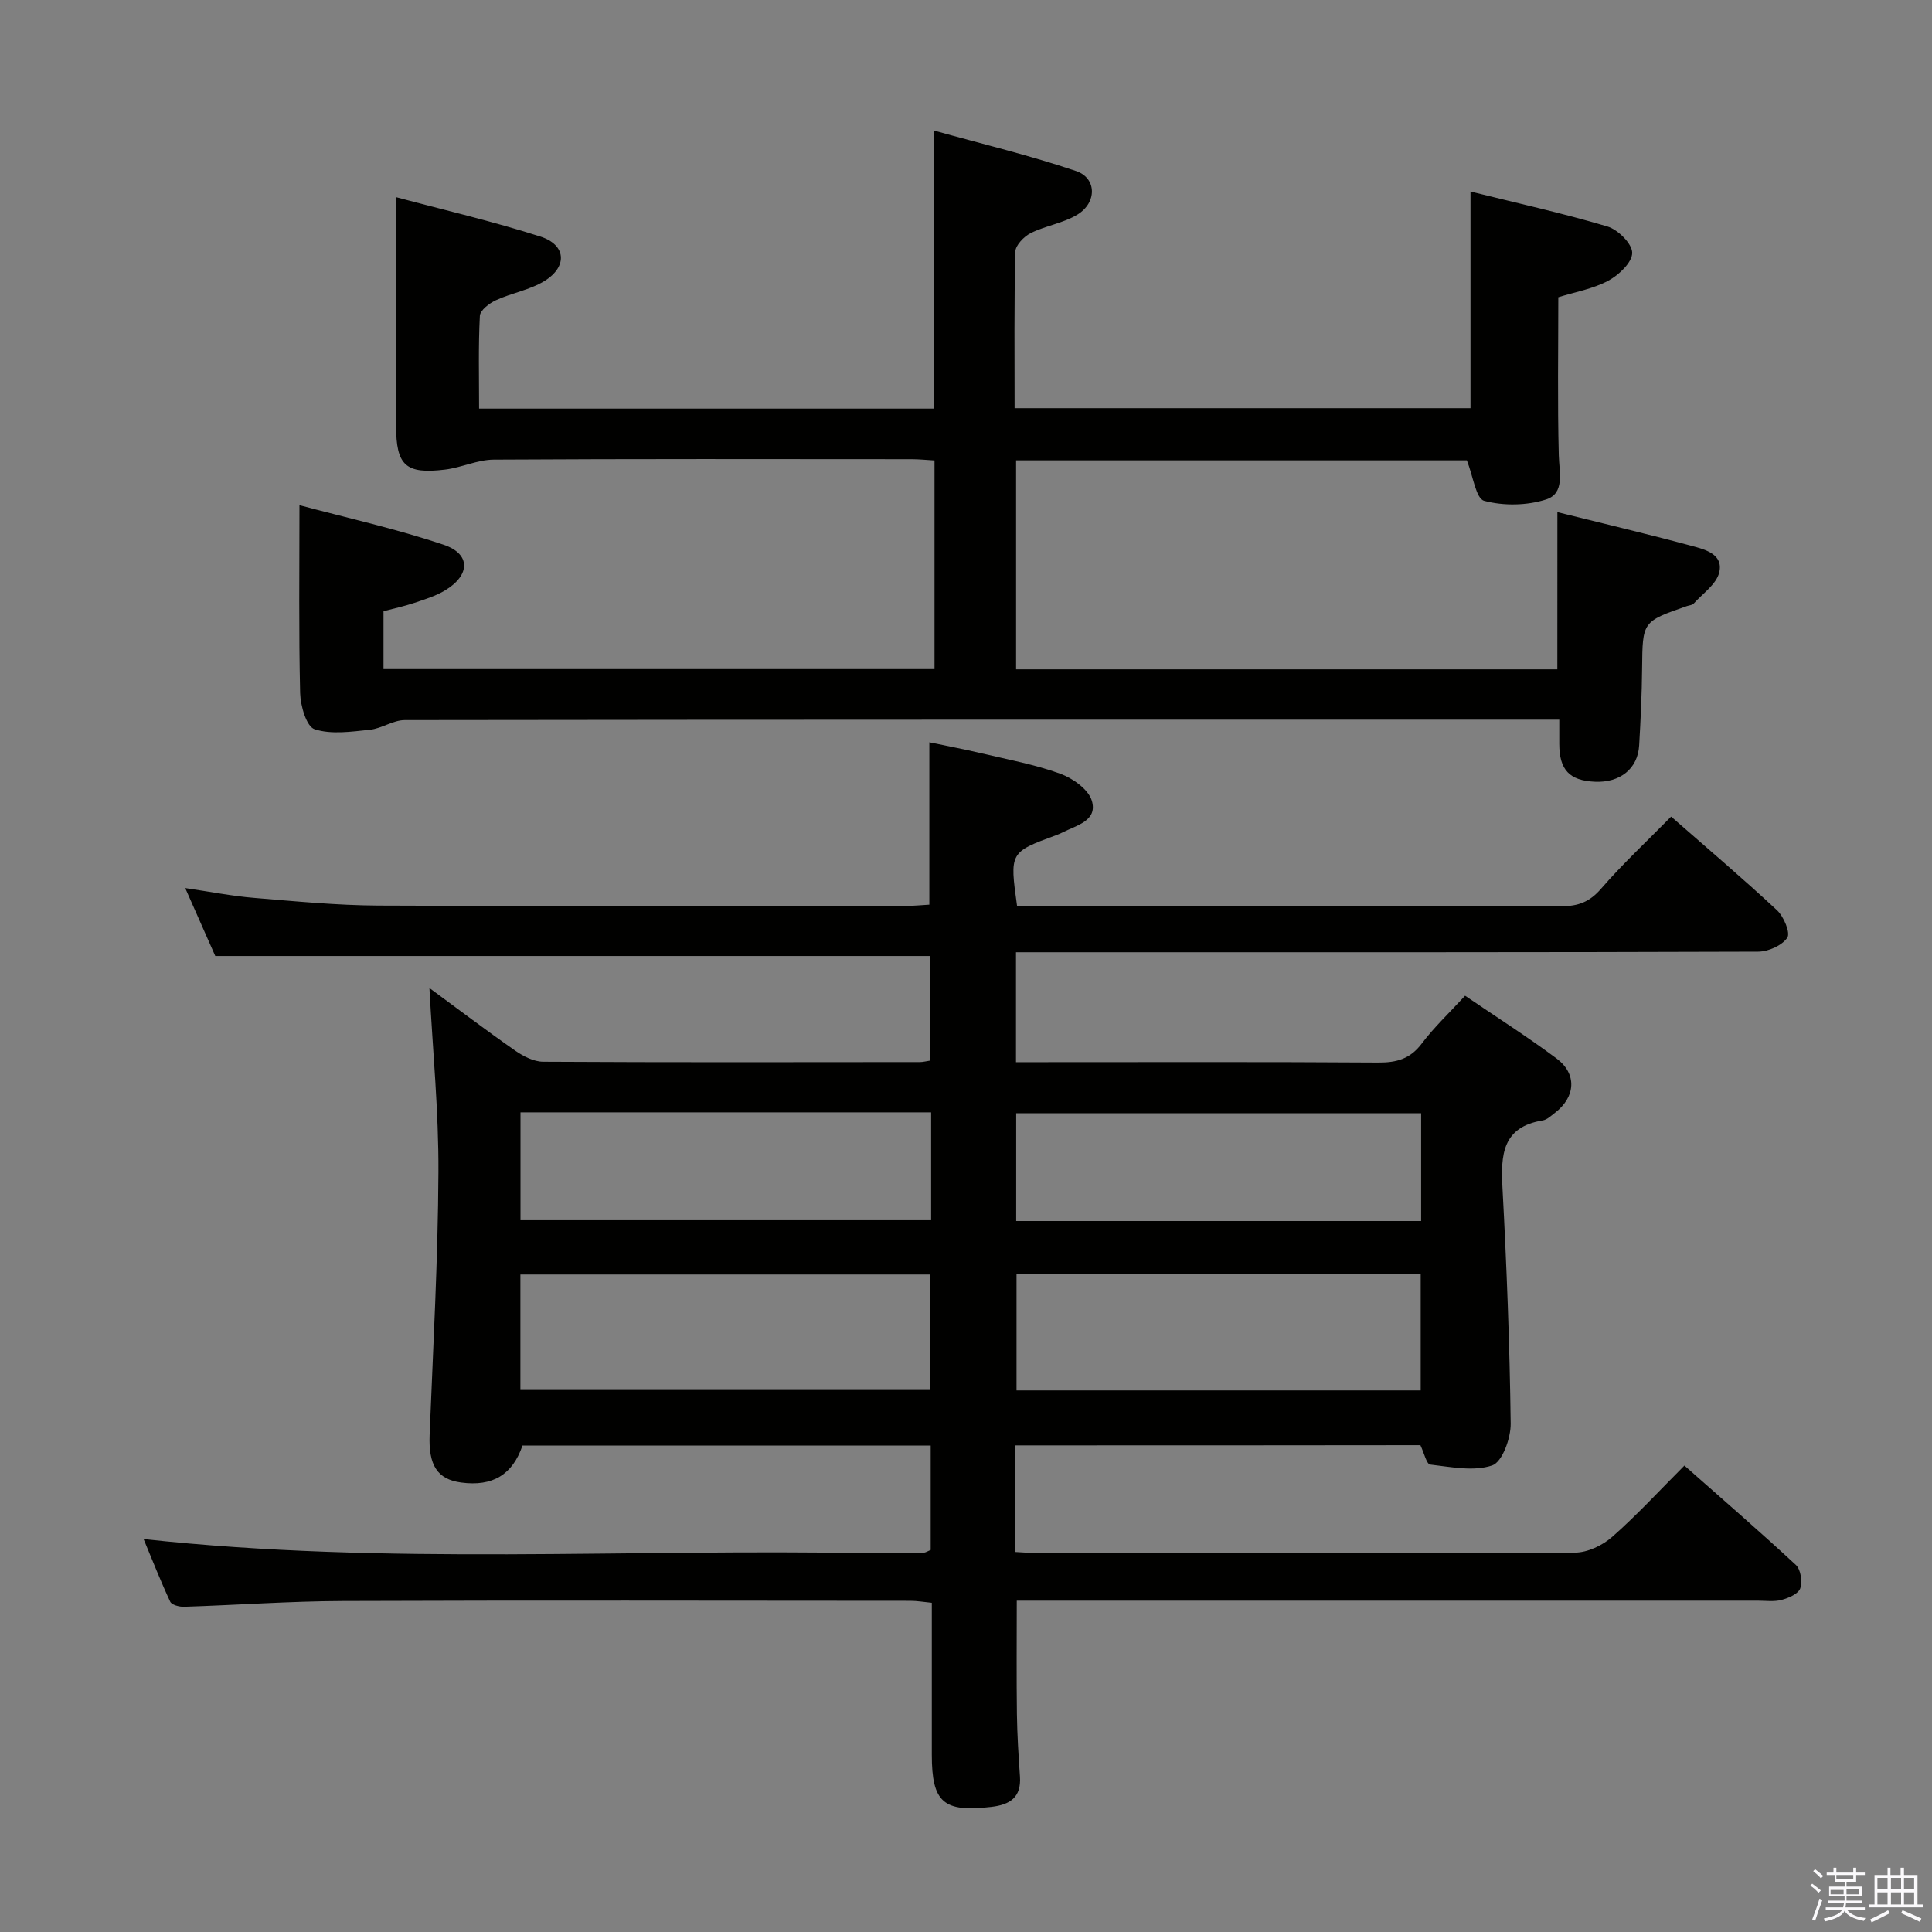 <svg enable-background="new 0 0 400 400" viewBox="0 0 400 400" xmlns="http://www.w3.org/2000/svg"><rect x="0" y="0" width="400" height="400" fill="#808080" stroke="none"/><path d="m374.8 390.4.4-.4c.7.5 1.3 1 1.8 1.4l-.5.5c-.5-.6-1.1-1.1-1.7-1.5zm1 7.3-.6-.3c.5-1.4 1.1-2.8 1.5-4.3.2.1.4.2.6.3-.5 1.3-1 2.8-1.5 4.3zm-.4-10.3.4-.4c.4.3 1 .8 1.7 1.4l-.5.5c-.4-.5-1-1-1.6-1.5zm2.5.3h1.7v-1h.6v1h3.5v-1h.6v1h1.8v.5h-1.8v1.4h-2v1h3.2v2h-3.2v.9h3.3v.5h-3.4c0 .3-.1.6-.1.9h4v.5h-3.7c.7.9 1.9 1.5 3.8 1.7-.1.2-.2.4-.3.6-2.1-.4-3.5-1.1-4-2.1-.4 1-1.8 1.7-4 2.2-.1-.2-.2-.4-.3-.6 2.1-.4 3.4-1 3.8-1.8h-3.4v-.5h3.6c.1-.3.1-.6.2-.9h-3.3v-.5h3.4c0-.3 0-.6 0-.9h-3.2v-2h3.3v-1h-2.1v-1.4h-1.7v-.5zm1.1 3.5v1h2.7c0-.3 0-.4 0-.4 0-.2 0-.2 0-.2 0-.1 0-.2 0-.3h-2.7zm1.2-3v.9h3.5v-.9zm4.7 3h-2.6v.6.4h2.6z" fill="#fbfafc"/><path d="m393.6 386.7h.6v1.5h2.8v6.1h1.1v.6h-11.1v-.6h1.1v-6.1h2.7v-1.5h.6v1.5h2.1v-1.5zm-2.7 8.8.4.6c-1.2.6-2.5 1.3-3.8 1.9-.1-.2-.2-.4-.3-.6 1.2-.6 2.5-1.2 3.7-1.9zm-2.2-6.7v2.4h2.1v-2.4zm0 3v2.5h2.1v-2.5zm2.8-3v2.4h2.1v-2.4zm0 3v2.5h2.1v-2.5zm6 6.1c-1.4-.7-2.7-1.3-3.9-1.8l.3-.6c1.5.6 2.7 1.2 3.9 1.7zm-1.2-9.1h-2.1v2.4h2.1zm-2.1 3v2.5h2.1v-2.5z" fill="#fbfafc"/><g fill="#010100"><path d="m210.21 299.25v22.07c1.87.09 3.63.26 5.39.26 36.83.02 73.65.08 110.48-.13 2.61-.01 5.7-1.49 7.71-3.26 5.11-4.49 9.74-9.54 14.95-14.76 7.76 6.86 15.54 13.58 23.07 20.57 1.02.94 1.39 3.46.91 4.85-.38 1.13-2.4 2-3.86 2.39-1.56.42-3.31.16-4.97.16-48.99 0-97.98 0-146.98 0-2.13 0-4.25 0-6.4 0 0 8.24-.07 15.85.03 23.47.06 4.32.33 8.63.63 12.94.3 4.32-2.06 5.84-5.93 6.29-9.91 1.16-12.32-.89-12.32-10.82 0-10.32 0-20.64 0-31.44-1.63-.16-3.04-.41-4.46-.41-39.16-.02-78.32-.11-117.48.04-10.96.04-21.92.84-32.89 1.19-.97.03-2.54-.38-2.85-1.05-2-4.28-3.73-8.69-5.51-12.97 50.37 5.49 100.48 1.95 150.5 2.94 3.66.07 7.33-.04 10.99-.12.46-.01.91-.34 1.47-.56 0-7.12 0-14.23 0-21.61-28.32 0-56.41 0-84.52 0-2.06 6.04-6.19 8.53-12.71 7.65-4.96-.67-6.76-3.63-6.51-9.88.72-18.11 1.73-36.21 1.82-54.33.07-12.59-1.18-25.19-1.86-38.17 5.84 4.29 11.73 8.76 17.78 12.98 1.67 1.16 3.83 2.27 5.78 2.28 25.99.15 51.99.09 77.99.07.63 0 1.26-.17 2.16-.31 0-7.38 0-14.61 0-21.65-49.3 0-98.36 0-148.05 0-1.72-3.89-3.78-8.55-6.22-14.06 5.23.76 9.67 1.65 14.16 2.02 8.61.71 17.24 1.56 25.86 1.6 36.49.18 72.99.08 109.48.06 1.47 0 2.94-.16 4.56-.25 0-11.12 0-22 0-33.62 3.52.74 7.16 1.42 10.75 2.27 5.48 1.3 11.08 2.32 16.35 4.24 2.6.94 5.84 3.24 6.54 5.59 1.24 4.15-3.16 5.09-6.05 6.56-.44.22-.91.42-1.37.59-9.6 3.53-9.6 3.53-8.06 14.63h5.27c35.83 0 71.65-.04 107.48.06 3.44.01 5.81-.9 8.15-3.6 4.44-5.13 9.44-9.78 14.52-14.95 7.55 6.61 14.88 12.83 21.91 19.38 1.41 1.31 2.82 4.68 2.14 5.69-1.09 1.62-3.93 2.88-6.03 2.89-45.33.16-90.65.12-135.98.12-5.79 0-11.58 0-17.68 0v22.76h5.53c23.16 0 46.33-.08 69.49.08 3.79.02 6.59-.75 8.98-3.92 2.58-3.42 5.75-6.4 8.98-9.92 6.41 4.37 12.84 8.45 18.93 12.99 4.3 3.21 3.95 7.99-.34 11.27-.79.6-1.62 1.42-2.53 1.56-8.35 1.37-8.69 7.11-8.32 13.92.87 16.27 1.5 32.56 1.7 48.85.04 3.01-1.75 7.96-3.83 8.66-3.84 1.3-8.55.31-12.84-.18-.75-.09-1.25-2.4-2.02-4.01-27.61.04-55.53.04-83.87.04zm-17.58-11.47c0-8.34 0-16.09 0-23.91-28.5 0-56.69 0-84.89 0v23.91zm101.51.09c0-8.35 0-16.22 0-24.11-28.2 0-55.95 0-83.68 0v24.11zm-101.36-57.57c-28.52 0-56.59 0-85.02 0v22.33h85.02c0-7.48 0-14.61 0-22.33zm101.45.19c-28.22 0-56.08 0-83.84 0v22.31h83.84c0-7.6 0-14.99 0-22.31z"/><path d="m322.44 106.03c9.41 2.34 18.62 4.51 27.75 6.97 2.78.75 6.68 1.7 5.75 5.54-.59 2.43-3.41 4.34-5.29 6.43-.29.32-.92.35-1.39.51-9.25 3.21-9.18 3.21-9.28 12.91-.05 5.32-.3 10.63-.61 15.94-.28 4.84-3.97 7.76-9.19 7.52-5.25-.24-7.34-2.47-7.35-7.84 0-1.47 0-2.93 0-5.01-2.05 0-3.82 0-5.6 0-77.81 0-155.62-.02-233.43.09-2.41 0-4.77 1.75-7.23 2-3.82.39-7.97 1.02-11.44-.11-1.68-.55-2.92-4.85-2.99-7.49-.3-12.63-.14-25.26-.14-38.9 9.71 2.6 19.98 4.87 29.89 8.21 5.61 1.89 5.49 6.28.26 9.43-1.96 1.18-4.24 1.87-6.44 2.61-2.01.68-4.11 1.12-6.31 1.7v11.99h114.08c0-14.24 0-28.47 0-43.2-1.6-.09-3.2-.26-4.79-.26-28.82-.02-57.65-.08-86.47.09-3.35.02-6.66 1.64-10.05 2.06-8.2 1-10.16-.85-10.16-9.06 0-15.47 0-30.94 0-47.34 9.69 2.6 19.92 4.97 29.88 8.16 5.33 1.71 5.65 6.21.86 9.18-3.02 1.87-6.79 2.48-10.08 4-1.36.63-3.26 2.07-3.32 3.23-.33 6.28-.16 12.59-.16 19.21h94.19c0-18.94 0-37.67 0-57.57 9.89 2.76 19.8 5.13 29.41 8.38 4.3 1.46 4.35 6.55.26 9.03-2.91 1.77-6.56 2.28-9.65 3.82-1.4.7-3.16 2.52-3.19 3.87-.26 10.65-.15 21.31-.15 32.38h94.39c0-14.8 0-29.52 0-44.86 9.52 2.37 19.04 4.47 28.35 7.24 2.19.65 5.13 3.58 5.13 5.46 0 1.98-2.77 4.6-4.96 5.77-3.15 1.69-6.86 2.33-10.34 3.42 0 10.91-.18 21.81.1 32.71.09 3.56 1.3 7.89-2.63 9.16-3.97 1.28-8.81 1.35-12.82.28-1.71-.46-2.3-5.14-3.58-8.38-30.53 0-61.78 0-93.33 0v43.27h112.06c.01-10.64.01-21.35.01-32.55z"/></g></svg>